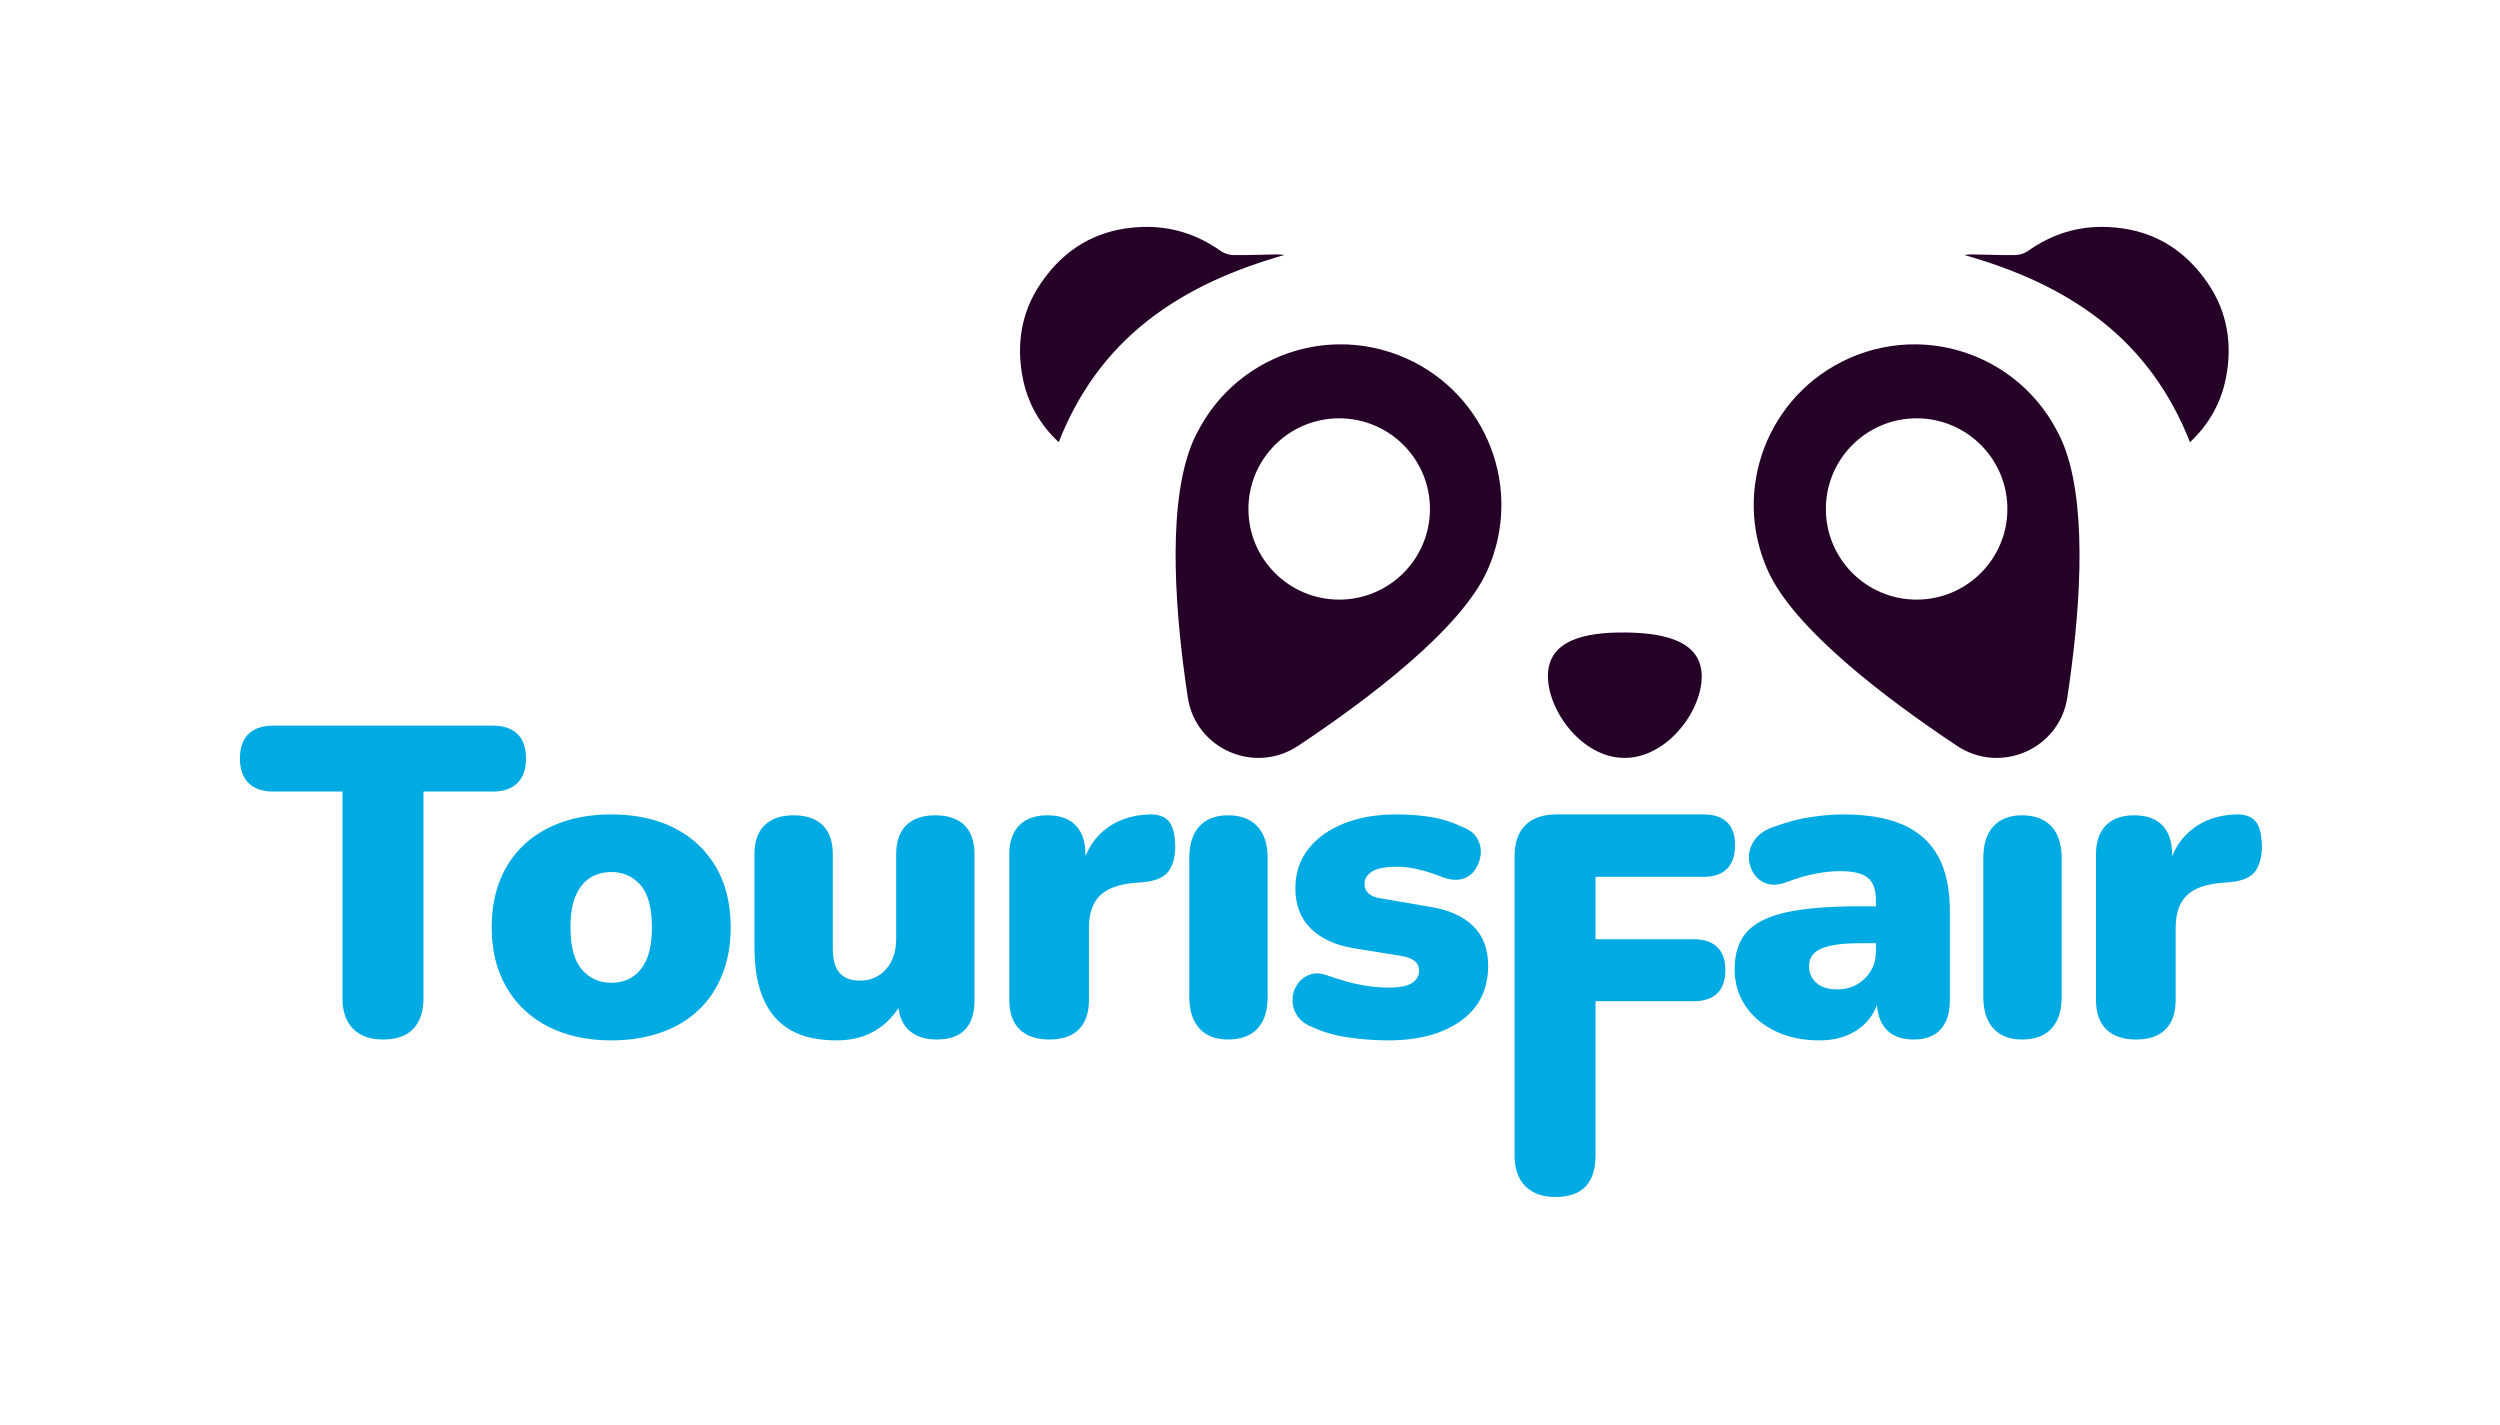 <svg width="656" height="374" viewBox="0 0 656 374" fill="none" xmlns="http://www.w3.org/2000/svg">
<path d="M100.492 272.767C97.102 272.767 94.486 271.824 92.637 269.94C90.79 268.057 89.866 265.424 89.866 262.039V207.707H71.733C68.884 207.707 66.71 206.958 65.208 205.458C63.706 203.959 62.956 201.824 62.956 199.056C62.956 196.211 63.706 194.058 65.208 192.597C66.71 191.136 68.884 190.405 71.733 190.405H129.25C132.097 190.405 134.274 191.136 135.775 192.597C137.277 194.058 138.027 196.211 138.027 199.056C138.027 201.824 137.277 203.959 135.775 205.458C134.274 206.958 132.097 207.707 129.25 207.707H111.117V262.039C111.117 265.424 110.231 268.057 108.461 269.94C106.688 271.824 104.032 272.767 100.492 272.767Z" fill="#00AAE3"/>
<path d="M160.434 257.886C162.512 257.886 164.361 257.367 165.977 256.329C167.594 255.291 168.844 253.715 169.731 251.6C170.615 249.485 171.059 246.736 171.059 243.351C171.059 238.2 170.058 234.489 168.056 232.219C166.053 229.952 163.513 228.817 160.434 228.817C158.355 228.817 156.507 229.318 154.89 230.317C153.274 231.316 152.003 232.874 151.078 234.988C150.154 237.104 149.693 239.891 149.693 243.351C149.693 248.427 150.693 252.117 152.695 254.426C154.697 256.733 157.276 257.886 160.434 257.886ZM160.434 272.997C154.119 272.997 148.613 271.804 143.918 269.421C139.221 267.039 135.563 263.616 132.946 259.155C130.327 254.695 129.019 249.427 129.019 243.351C129.019 238.737 129.751 234.604 131.214 230.951C132.675 227.299 134.794 224.184 137.566 221.607C140.338 219.032 143.647 217.071 147.498 215.724C151.347 214.38 155.659 213.705 160.434 213.705C166.746 213.705 172.252 214.899 176.949 217.282C181.644 219.666 185.283 223.07 187.863 227.49C190.442 231.914 191.732 237.2 191.732 243.351C191.732 247.89 191 252.003 189.538 255.694C188.074 259.385 185.976 262.52 183.243 265.096C180.51 267.673 177.199 269.635 173.311 270.979C169.422 272.323 165.13 272.997 160.434 272.997Z" fill="#00AAE3"/>
<path d="M219.565 272.997C214.636 272.997 210.594 272.093 207.438 270.287C204.28 268.48 201.912 265.769 200.335 262.153C198.756 258.54 197.967 253.964 197.967 248.427V224.202C197.967 220.82 198.852 218.262 200.624 216.531C202.394 214.801 204.934 213.936 208.246 213.936C211.556 213.936 214.097 214.801 215.87 216.531C217.638 218.262 218.525 220.82 218.525 224.202V249.003C218.525 251.772 219.103 253.848 220.258 255.233C221.413 256.616 223.221 257.309 225.686 257.309C228.458 257.309 230.728 256.31 232.5 254.31C234.271 252.31 235.156 249.658 235.156 246.35V224.202C235.156 220.82 236.041 218.262 237.812 216.531C239.583 214.801 242.125 213.936 245.436 213.936C248.746 213.936 251.286 214.801 253.058 216.531C254.829 218.262 255.715 220.82 255.715 224.202V262.385C255.715 269.306 252.403 272.766 245.781 272.766C242.548 272.766 240.045 271.881 238.275 270.113C236.503 268.345 235.619 265.769 235.619 262.385V255.694L237.466 261.346C235.772 265.115 233.405 267.999 230.364 269.997C227.321 271.997 223.723 272.997 219.565 272.997Z" fill="#00AAE3"/>
<path d="M275.348 272.767C271.959 272.767 269.361 271.882 267.552 270.113C265.742 268.345 264.838 265.77 264.838 262.386V224.203C264.838 220.897 265.704 218.36 267.436 216.589C269.169 214.822 271.653 213.936 274.886 213.936C278.12 213.936 280.584 214.822 282.278 216.589C283.971 218.36 284.819 220.897 284.819 224.203V228.932H283.664C284.433 224.318 286.416 220.667 289.612 217.974C292.806 215.282 296.791 213.861 301.565 213.705C303.797 213.629 305.472 214.187 306.589 215.378C307.704 216.571 308.302 218.781 308.38 222.011C308.38 224.78 307.802 226.972 306.646 228.586C305.492 230.201 303.298 231.164 300.065 231.47L297.408 231.701C293.325 232.086 290.363 233.22 288.514 235.104C286.667 236.989 285.742 239.775 285.742 243.467V262.386C285.742 265.77 284.857 268.345 283.087 270.113C281.314 271.882 278.735 272.767 275.348 272.767Z" fill="#00AAE3"/>
<path d="M322.238 272.767C319.004 272.767 316.501 271.804 314.73 269.883C312.958 267.962 312.074 265.193 312.074 261.578V225.125C312.074 221.513 312.958 218.744 314.73 216.821C316.501 214.898 319.004 213.936 322.238 213.936C325.547 213.936 328.108 214.898 329.918 216.821C331.726 218.744 332.632 221.513 332.632 225.125V261.578C332.632 265.193 331.745 267.962 329.976 269.883C328.203 271.804 325.625 272.767 322.238 272.767Z" fill="#00AAE3"/>
<path d="M364.276 272.997C360.887 272.997 357.443 272.746 353.939 272.247C350.435 271.746 347.26 270.845 344.411 269.536C342.485 268.769 341.12 267.731 340.311 266.422C339.503 265.115 339.116 263.731 339.157 262.27C339.194 260.809 339.618 259.483 340.426 258.289C341.235 257.098 342.312 256.252 343.66 255.752C345.006 255.253 346.527 255.31 348.222 255.925C351.456 257.078 354.362 257.905 356.942 258.405C359.521 258.906 362.004 259.155 364.391 259.155C367.239 259.155 369.28 258.75 370.513 257.943C371.744 257.135 372.361 256.079 372.361 254.771C372.361 253.618 371.957 252.735 371.148 252.117C370.34 251.503 369.202 251.08 367.741 250.849L354.921 248.773C350.146 247.928 346.45 246.177 343.834 243.524C341.215 240.871 339.907 237.393 339.907 233.085C339.907 229.087 341.042 225.644 343.313 222.76C345.585 219.877 348.703 217.647 352.669 216.069C356.633 214.494 361.196 213.705 366.355 213.705C369.819 213.705 372.975 213.955 375.825 214.455C378.672 214.956 381.445 215.86 384.141 217.165C385.833 217.858 387.029 218.858 387.721 220.165C388.414 221.474 388.683 222.838 388.53 224.26C388.374 225.684 387.894 226.99 387.086 228.182C386.278 229.375 385.18 230.183 383.794 230.604C382.409 231.029 380.792 230.932 378.944 230.317C376.403 229.317 374.151 228.586 372.187 228.124C370.225 227.663 368.394 227.432 366.701 227.432C363.543 227.432 361.311 227.856 360.003 228.702C358.693 229.549 358.039 230.624 358.039 231.932C358.039 232.931 358.386 233.758 359.079 234.412C359.772 235.066 360.85 235.507 362.313 235.737L375.133 237.929C380.06 238.699 383.852 240.371 386.509 242.947C389.165 245.525 390.493 249.003 390.493 253.387C390.493 259.616 388.106 264.443 383.333 267.863C378.558 271.287 372.205 272.997 364.276 272.997Z" fill="#00AAE3"/>
<path d="M408.162 314.09C404.774 314.09 402.138 313.147 400.251 311.263C398.364 309.381 397.422 306.67 397.422 303.131V224.656C397.422 221.12 398.364 218.409 400.251 216.524C402.138 214.64 404.889 213.699 408.51 213.699H446.968C449.741 213.699 451.82 214.39 453.205 215.774C454.592 217.159 455.284 219.16 455.284 221.772C455.284 224.465 454.592 226.521 453.205 227.944C451.82 229.368 449.741 230.078 446.968 230.078H418.673V246.459H444.428C447.122 246.459 449.181 247.151 450.606 248.534C452.031 249.919 452.744 251.92 452.744 254.533C452.744 257.225 452.031 259.263 450.606 260.647C449.181 262.03 447.122 262.723 444.428 262.723H418.673V303.131C418.673 310.438 415.168 314.09 408.162 314.09Z" fill="#00AAE3"/>
<path d="M477.459 272.997C473.07 272.997 469.201 272.189 465.851 270.574C462.503 268.959 459.884 266.75 457.998 263.942C456.111 261.135 455.169 257.925 455.169 254.31C455.169 250.157 456.246 246.889 458.403 244.505C460.557 242.122 464.023 240.41 468.797 239.371C473.57 238.333 479.923 237.814 487.853 237.814H494.205V247.503H487.853C484.851 247.503 482.368 247.717 480.404 248.137C478.441 248.562 476.997 249.216 476.073 250.099C475.149 250.984 474.687 252.117 474.687 253.503C474.687 255.271 475.323 256.733 476.592 257.886C477.863 259.04 479.691 259.616 482.079 259.616C484.002 259.616 485.717 259.194 487.218 258.348C488.72 257.502 489.932 256.328 490.856 254.828C491.78 253.33 492.241 251.581 492.241 249.581V236.199C492.241 233.431 491.529 231.47 490.106 230.317C488.68 229.163 486.236 228.586 482.771 228.586C480.924 228.586 478.845 228.799 476.535 229.22C474.225 229.644 471.644 230.394 468.797 231.47C466.718 232.239 464.946 232.355 463.484 231.815C462.02 231.278 460.886 230.356 460.077 229.046C459.269 227.741 458.882 226.319 458.923 224.78C458.96 223.241 459.46 221.78 460.423 220.396C461.385 219.012 462.867 217.935 464.87 217.165C468.565 215.782 471.974 214.858 475.091 214.397C478.209 213.936 481.077 213.705 483.696 213.705C490.008 213.705 495.226 214.61 499.345 216.416C503.463 218.224 506.544 220.992 508.584 224.722C510.624 228.453 511.645 233.239 511.645 239.083V262.385C511.645 265.769 510.837 268.345 509.22 270.113C507.602 271.881 505.253 272.766 502.175 272.766C499.016 272.766 496.611 271.881 494.956 270.113C493.299 268.345 492.473 265.769 492.473 262.385V259.384L493.166 261C492.781 263.462 491.896 265.577 490.51 267.345C489.124 269.114 487.314 270.498 485.081 271.497C482.847 272.495 480.306 272.997 477.459 272.997Z" fill="#00AAE3"/>
<path d="M530.586 272.767C527.352 272.767 524.849 271.804 523.078 269.883C521.306 267.962 520.422 265.193 520.422 261.578V225.125C520.422 221.513 521.306 218.744 523.078 216.821C524.849 214.898 527.352 213.936 530.586 213.936C533.895 213.936 536.457 214.898 538.266 216.821C540.074 218.744 540.98 221.513 540.98 225.125V261.578C540.98 265.193 540.094 267.962 538.324 269.883C536.551 271.804 533.973 272.767 530.586 272.767Z" fill="#00AAE3"/>
<path d="M560.497 272.767C557.108 272.767 554.51 271.882 552.701 270.113C550.891 268.345 549.987 265.77 549.987 262.386V224.203C549.987 220.897 550.853 218.36 552.585 216.589C554.318 214.822 556.802 213.936 560.035 213.936C563.269 213.936 565.733 214.822 567.427 216.589C569.12 218.36 569.968 220.897 569.968 224.203V228.932H568.813C569.582 224.318 571.565 220.667 574.761 217.974C577.955 215.282 581.939 213.861 586.714 213.705C588.946 213.629 590.621 214.187 591.738 215.378C592.853 216.571 593.451 218.781 593.528 222.011C593.528 224.78 592.951 226.972 591.795 228.586C590.641 230.201 588.447 231.164 585.214 231.47L582.557 231.701C578.474 232.086 575.512 233.22 573.663 235.104C571.816 236.989 570.891 239.775 570.891 243.467V262.386C570.891 265.77 570.005 268.345 568.236 270.113C566.463 271.882 563.884 272.767 560.497 272.767Z" fill="#00AAE3"/>
<path d="M337.031 66.901C323.987 70.64 311.8 75.792 301.136 84.148C290.435 92.534 282.848 103.239 277.794 116.028C272.701 111.243 269.62 105.59 268.36 99.138C266.652 90.383 267.954 81.969 273.024 74.459C279.35 65.088 288.149 59.975 299.594 59.558C307.274 59.277 314.118 61.463 320.352 65.885C321.269 66.535 322.576 66.911 323.711 66.929C327.482 66.986 331.257 66.812 335.03 66.752C335.696 66.741 336.364 66.848 337.031 66.901Z" fill="#250127"/>
<path d="M515.418 66.901C528.463 70.64 540.65 75.792 551.313 84.148C562.015 92.534 569.603 103.239 574.656 116.028C579.749 111.243 582.83 105.59 584.09 99.138C585.798 90.383 584.496 81.969 579.425 74.459C573.1 65.088 564.301 59.975 552.856 59.558C545.176 59.277 538.331 61.463 532.097 65.885C531.181 66.535 529.873 66.911 528.739 66.929C524.968 66.986 521.193 66.812 517.42 66.752C516.753 66.741 516.086 66.848 515.418 66.901Z" fill="#250127"/>
<path d="M446.532 177.663C446.45 186.747 437.304 198.977 426.16 198.877C415.015 198.776 406.093 186.381 406.175 177.298C406.258 168.214 415.314 165.866 426.458 165.966C437.602 166.067 446.613 168.579 446.532 177.663Z" fill="#250127"/>
<path d="M502.749 90.358C496.873 90.299 490.891 91.476 485.174 94.029C463.897 103.53 454.349 128.429 463.859 149.677C470.723 165.013 494.791 183.249 513.518 195.705C524.934 203.3 540.415 196.551 542.468 183.005C545.593 162.393 547.93 134.916 542.014 118.143C541.665 117.158 541.288 116.197 540.88 115.286C540.467 114.359 539.983 113.49 539.517 112.618C532.084 98.717 517.764 90.506 502.749 90.358ZM502.922 109.766C516.075 109.766 526.738 120.415 526.738 133.553C526.738 146.691 516.075 157.34 502.922 157.34C489.768 157.34 479.107 146.691 479.107 133.553C479.107 120.415 489.768 109.766 502.922 109.766Z" fill="#250127"/>
<path d="M351.396 90.358C336.381 90.506 322.061 98.717 314.628 112.618C314.16 113.49 313.679 114.36 313.266 115.286C312.857 116.197 312.48 117.159 312.131 118.143C306.216 134.916 308.553 162.393 311.678 183.005C313.731 196.551 329.211 203.298 340.628 195.704C359.355 183.247 383.422 165.013 390.286 149.677C399.796 128.43 390.249 103.53 368.971 94.029C363.253 91.476 357.271 90.299 351.396 90.358ZM351.404 109.766C364.557 109.766 375.22 120.415 375.22 133.553C375.22 146.691 364.557 157.34 351.404 157.34C338.251 157.34 327.587 146.691 327.587 133.553C327.587 120.415 338.251 109.766 351.404 109.766Z" fill="#250127"/>
</svg>
